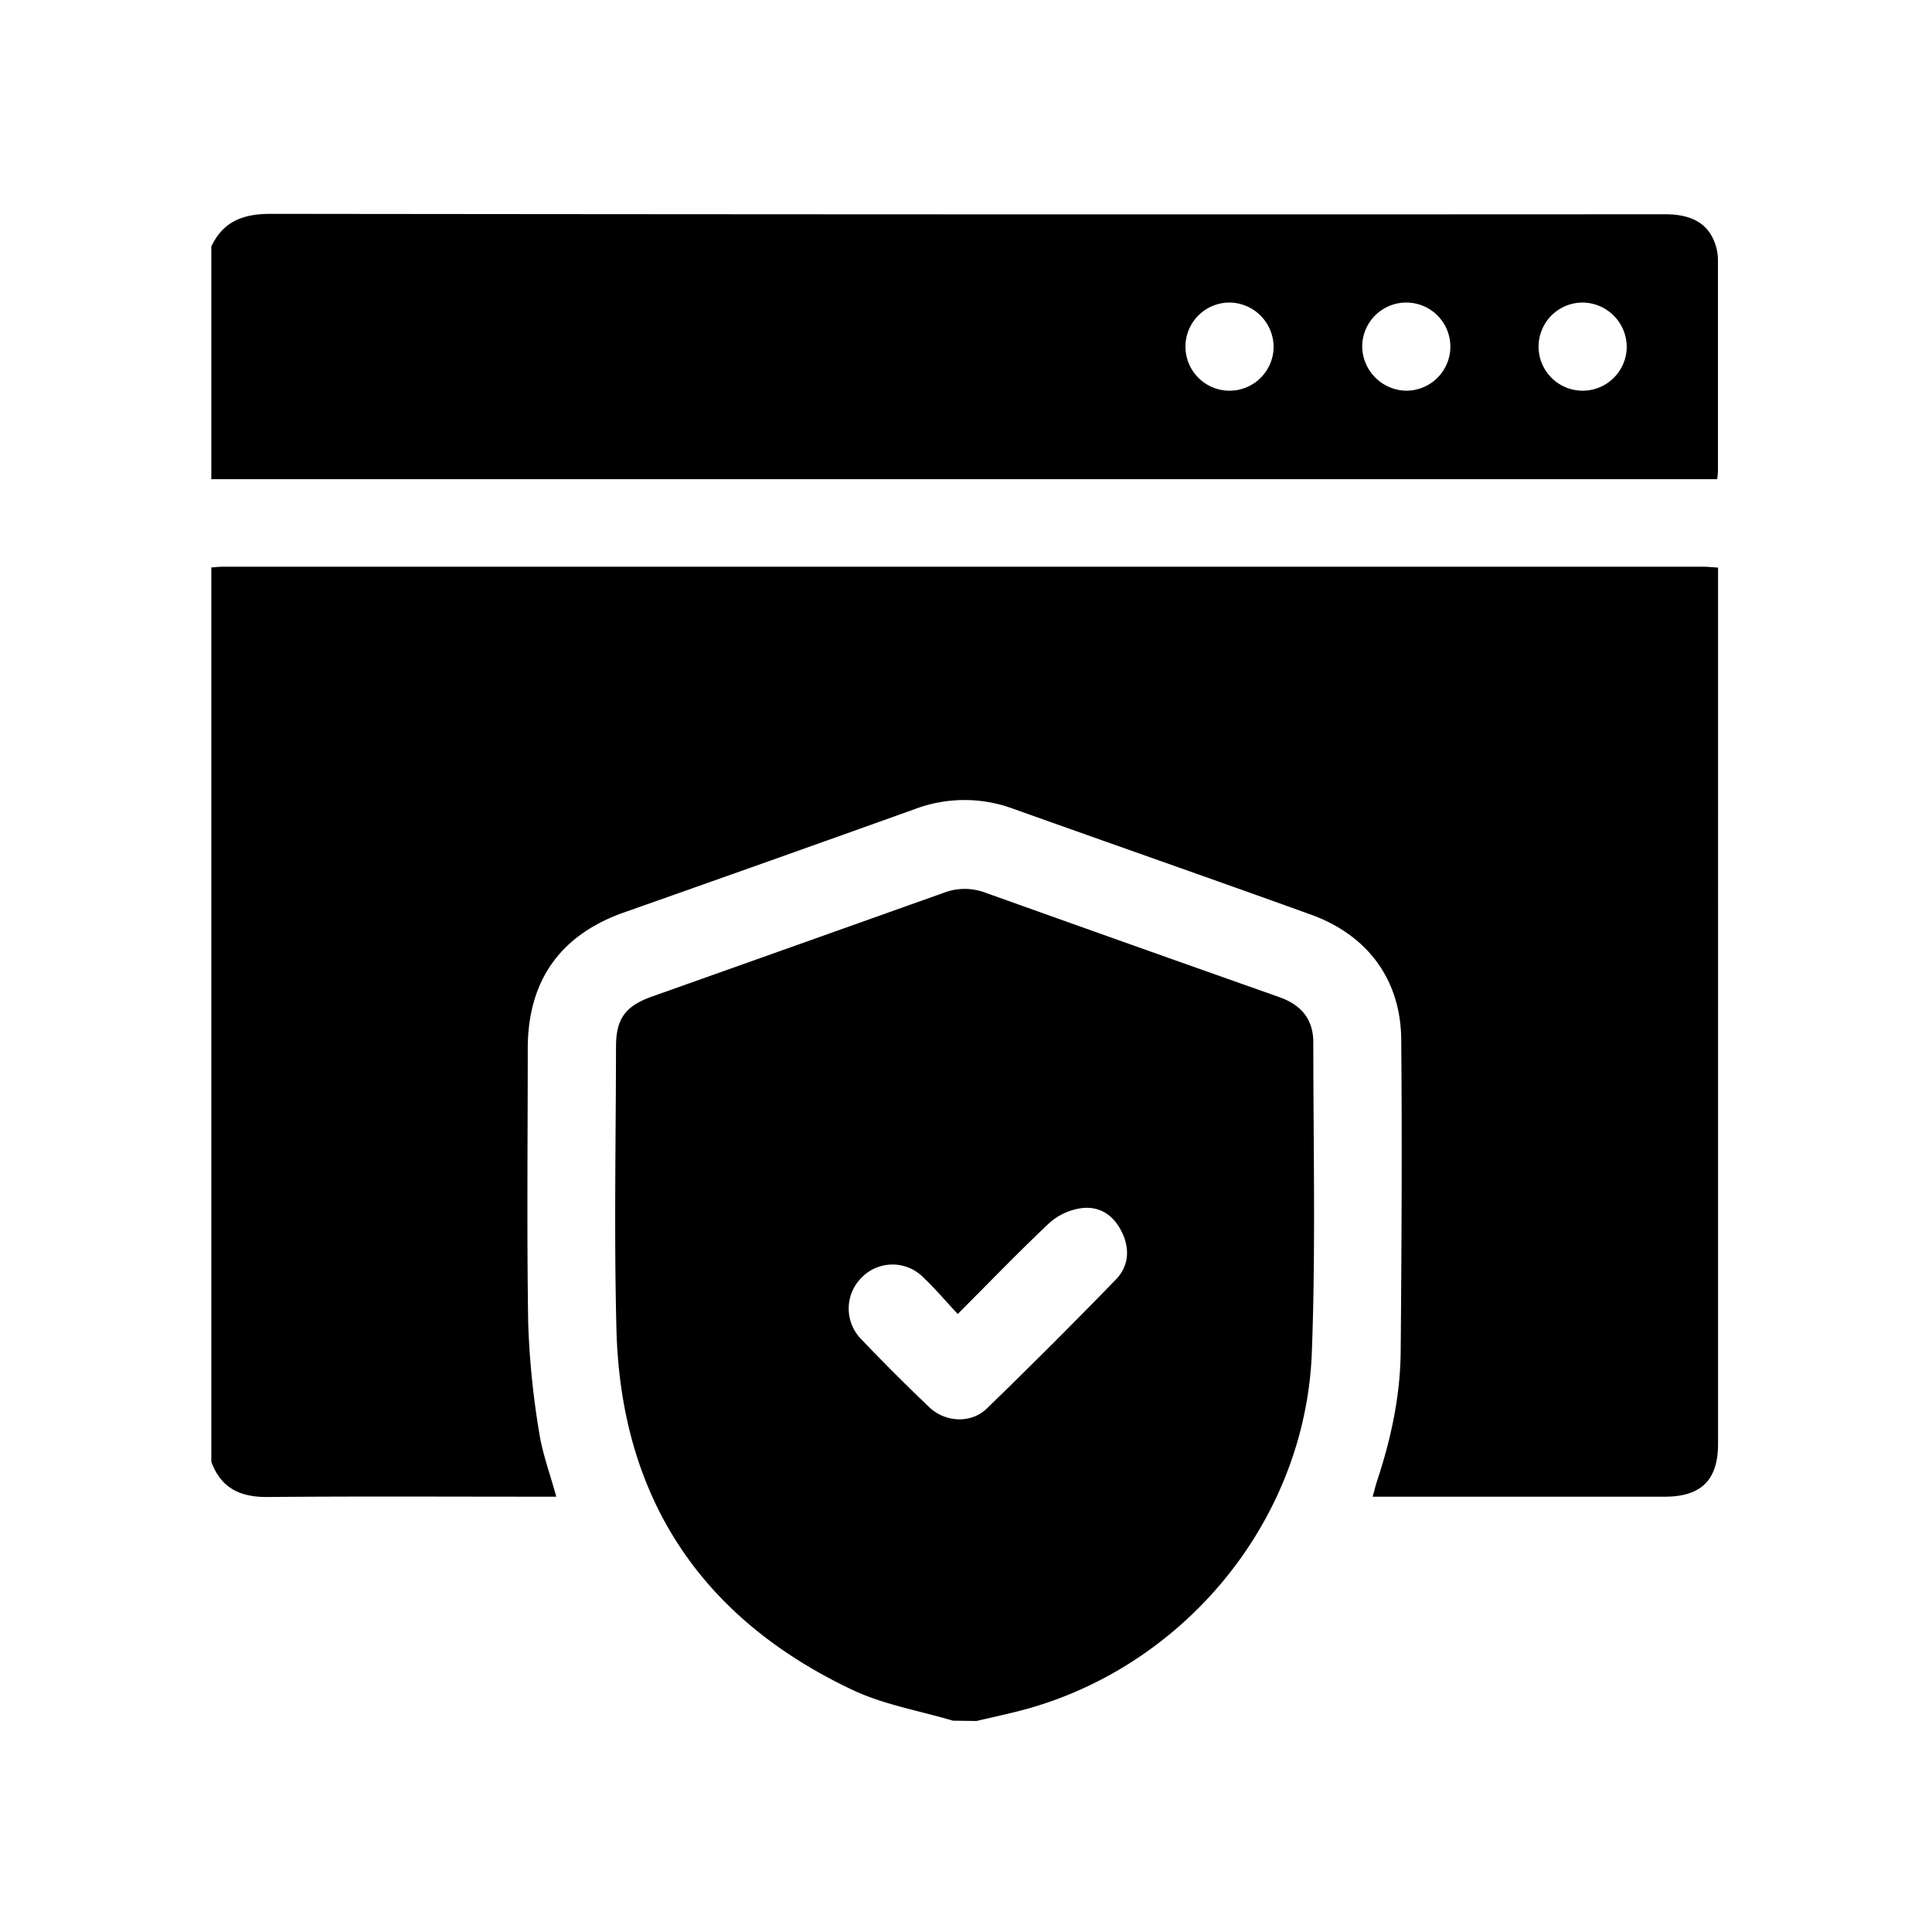 <svg id="레이어_1" data-name="레이어 1" xmlns="http://www.w3.org/2000/svg" viewBox="0 0 512 512"><path d="M56,387.38v-237c1-.07,2.07-.19,3.1-.19H451.35c1.24,0,2.48.14,3.95.23V382.64c0,9.58-4.46,14-14.11,14H363.77c.49-1.77.78-3,1.18-4.21,3.7-11.16,6.15-22.59,6.25-34.35.23-27.55.39-55.1.14-82.64-.14-15.83-8.94-27.66-23.94-33.06-26.35-9.5-52.81-18.74-79.19-28.16a37.26,37.26,0,0,0-25.91.25q-38.48,13.78-77,27.36c-16.79,5.95-25.41,18-25.44,36,0,24.3-.27,48.6.12,72.89a220.53,220.53,0,0,0,2.86,28.62c.85,5.7,2.92,11.22,4.58,17.3H143c-24,0-48.09-.13-72.13.08C63.6,396.78,58.54,394.33,56,387.38Z"/><path d="M252.53,456c-8.79-2.62-18.07-4.19-26.28-8-40.45-19-61.75-51.08-62.89-95.81-.64-24.92-.15-49.88-.11-74.82,0-7.43,2.51-10.78,9.58-13.29q38.67-13.73,77.33-27.5a15.5,15.5,0,0,1,11,0q38.82,13.88,77.71,27.61c5.8,2,9.18,5.8,9.17,12.05,0,27.4.65,54.84-.39,82.21-1.72,45.2-34.78,84.55-78.69,95.26-3.38.83-6.78,1.58-10.17,2.37Zm1.28-107.77c-3.26-3.5-6.1-6.88-9.3-9.88a11.44,11.44,0,0,0-16.15.2,11.57,11.57,0,0,0-.29,16.18q8.87,9.3,18.18,18.18c4.27,4.08,11.11,4.39,15.27.36q17.34-16.81,34.17-34.15c3.45-3.55,3.82-8.15,1.58-12.68s-5.95-6.87-10.7-6.26a16.1,16.1,0,0,0-8.49,3.93C270,331.73,262.25,339.77,253.81,348.23Z"/><path d="M56,65.35c3.13-6.72,8.48-8.68,15.72-8.68q184.77.22,369.55.11c7.48,0,11.83,2.76,13.52,8.64a13,13,0,0,1,.48,3.45q0,28,0,56.12c0,.5-.09,1-.19,2H56ZM326,80.18a11.68,11.68,0,1,0,11.52,11.73A11.82,11.82,0,0,0,326,80.18Zm46.64,23.36A11.68,11.68,0,1,0,361,92,11.87,11.87,0,0,0,372.64,103.54ZM419.4,80.18a11.68,11.68,0,1,0,11.7,11.55A11.8,11.8,0,0,0,419.4,80.18Z"/></svg>